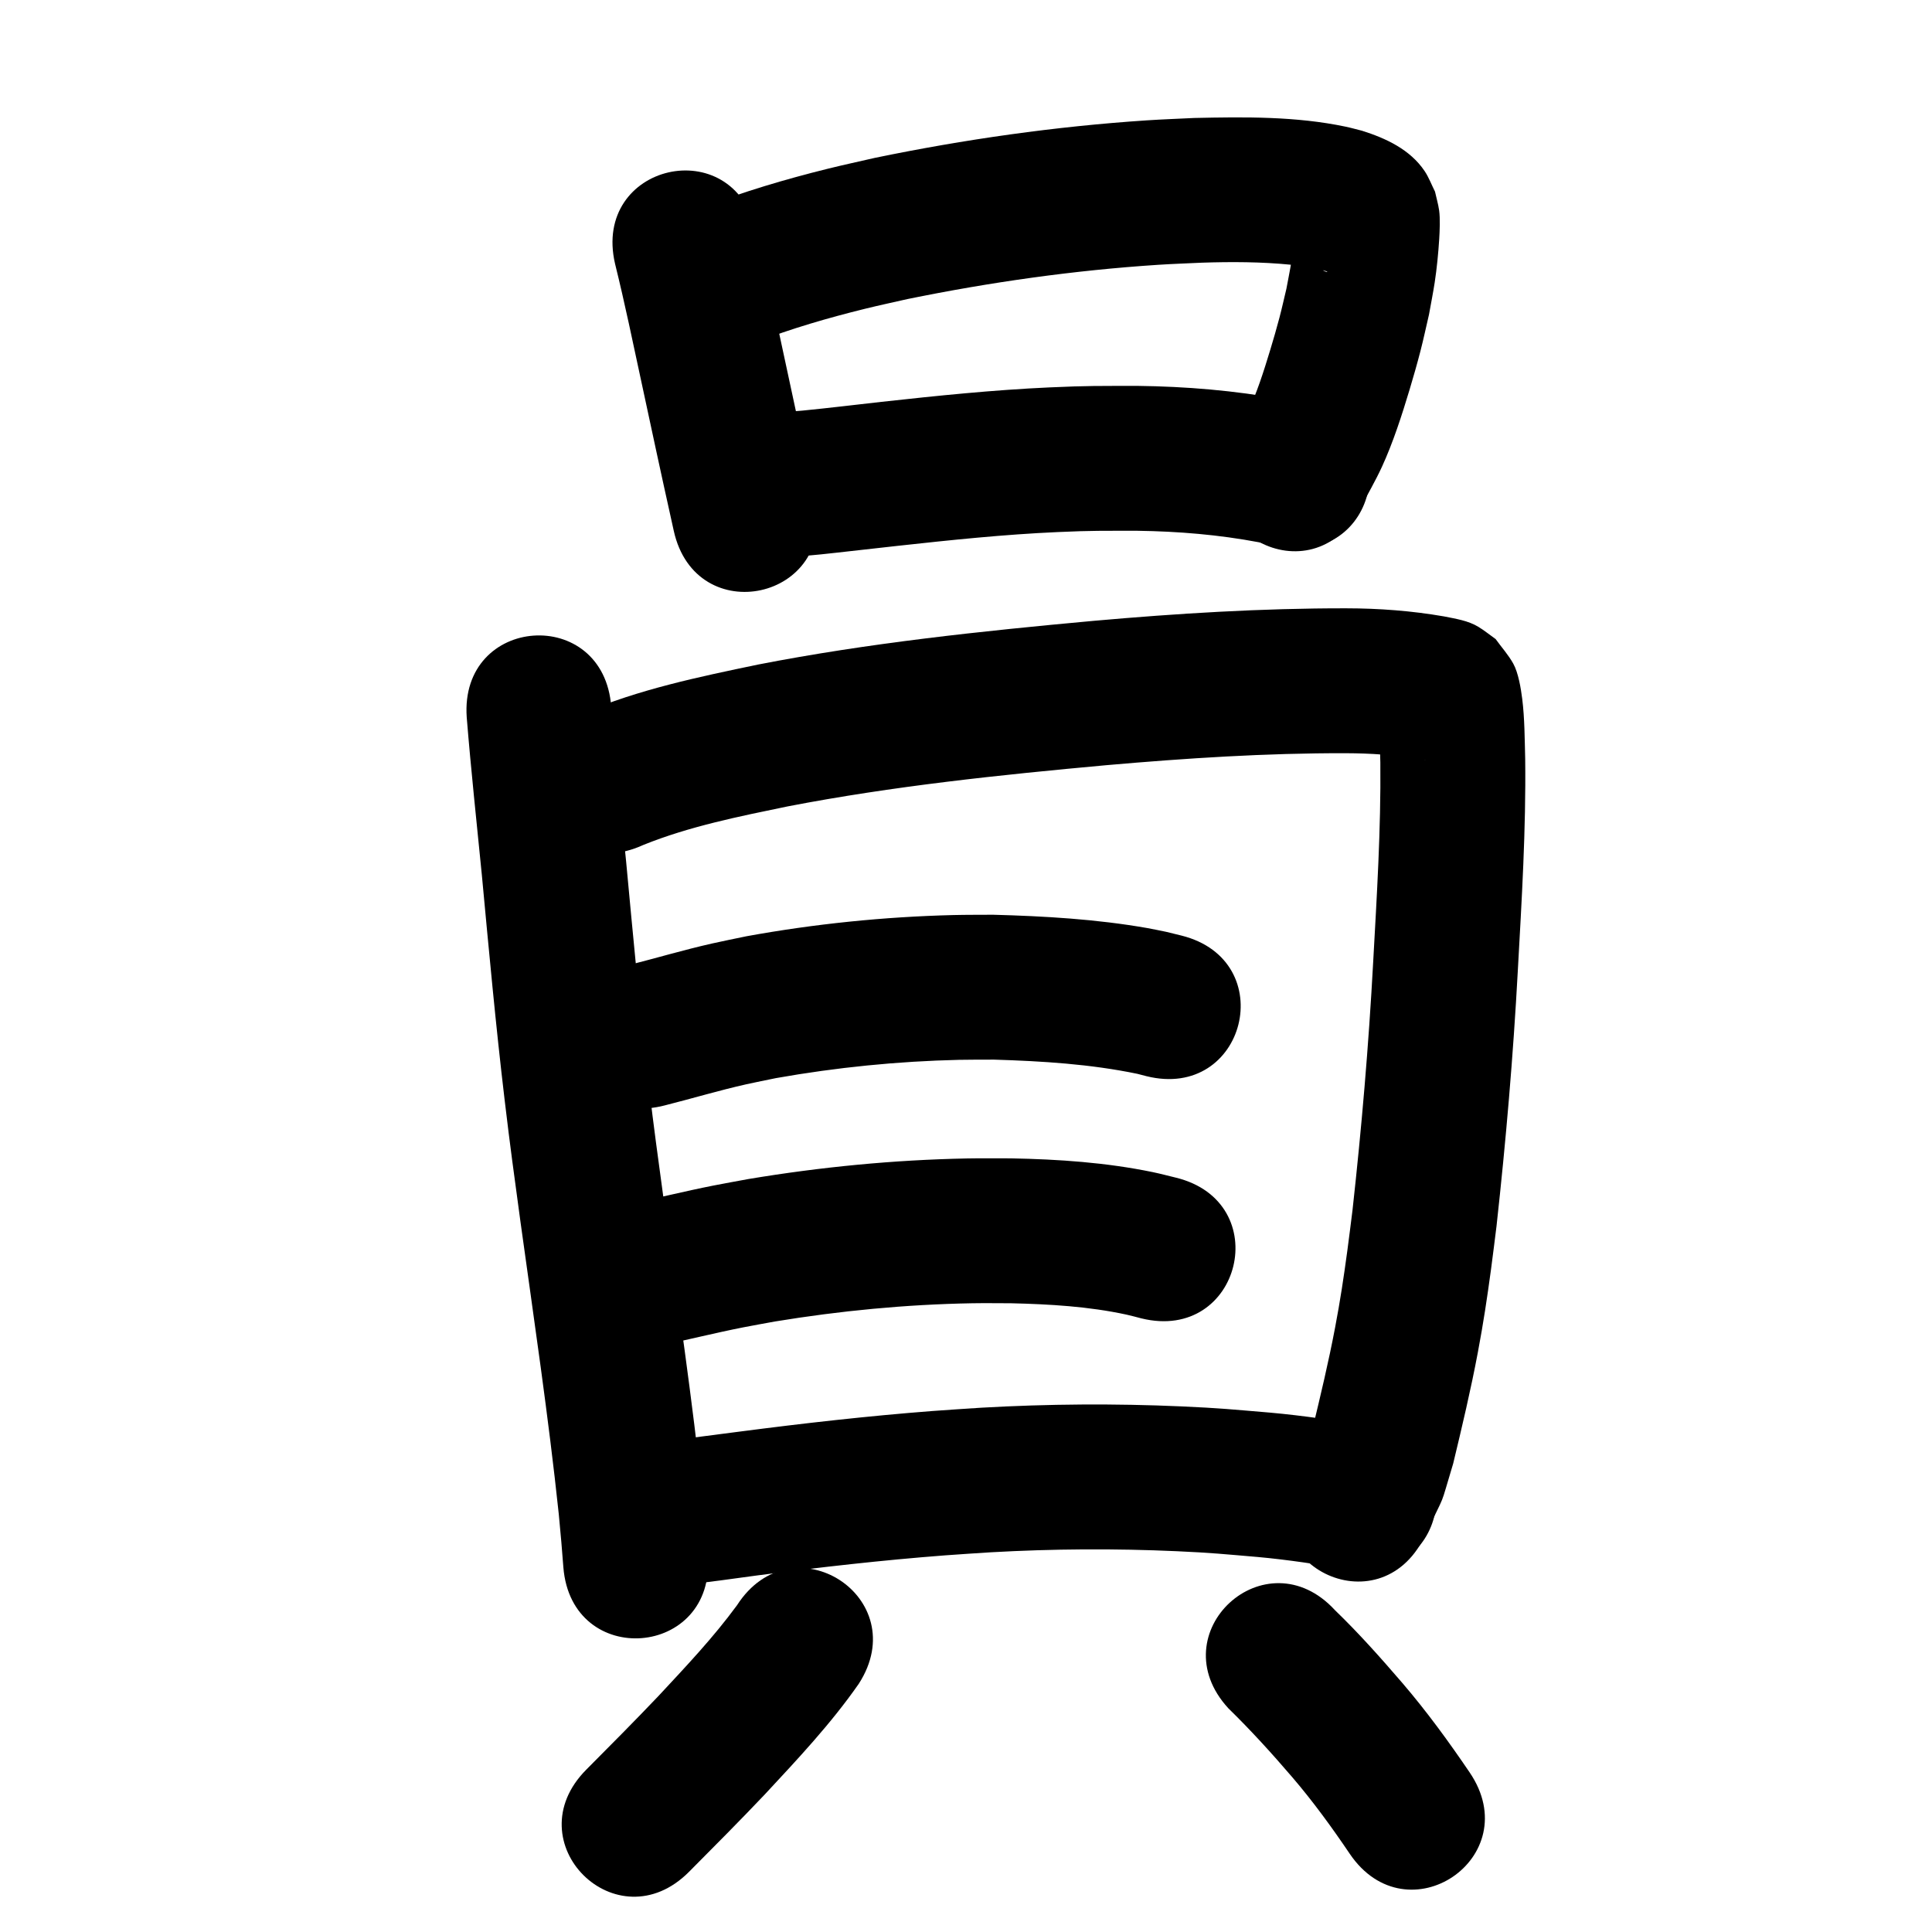 <?xml version="1.0" ?>
<svg xmlns="http://www.w3.org/2000/svg" viewBox="0 0 1000 1000">
<path d="m 318.333,136.457 c 5.098,20.591 9.374,41.369 13.844,62.102 5.04,23.484 10.062,46.97 15.289,70.413 0.417,1.896 0.834,3.792 1.251,5.688 11.389,51.796 84.639,35.688 73.25,-16.107 v 0 c -0.433,-1.967 -0.865,-3.935 -1.298,-5.902 -5.189,-23.271 -10.172,-46.585 -15.176,-69.897 -4.549,-21.099 -8.906,-42.241 -14.089,-63.197 -11.95,-51.669 -85.021,-34.769 -73.071,16.9 z"/>
<path d="m 391.359,177.092 c 18.372,-7.077 37.361,-12.583 56.468,-17.292 7.239,-1.784 14.536,-3.326 21.803,-4.989 42.836,-8.756 86.237,-14.901 129.877,-17.75 7.447,-0.486 14.908,-0.725 22.362,-1.087 15.451,-0.518 30.947,-0.474 46.344,1.058 6.108,0.608 12.04,1.53 17.924,3.234 0.288,0.163 0.671,0.22 0.863,0.489 0.107,0.15 -0.377,0.012 -0.55,-0.05 -0.533,-0.191 -1.061,-0.412 -1.547,-0.703 -0.997,-0.596 -2.028,-1.171 -2.89,-1.951 -6.5,-5.885 -5.374,-5.495 -9.848,-13.545 -0.548,-1.982 -1.097,-3.964 -1.645,-5.946 -0.097,-0.51 -0.135,-2.027 -0.29,-1.532 -0.311,0.996 -0.126,2.082 -0.208,3.122 -0.183,2.325 -0.333,4.655 -0.588,6.973 -1.166,10.604 -1.465,10.909 -3.581,22.288 -1.205,5.003 -2.299,10.035 -3.614,15.01 -1.477,5.589 -3.08,11.146 -4.762,16.678 -3.331,10.957 -6.902,22.333 -11.844,32.717 -2.318,4.87 -5.214,9.442 -7.821,14.163 -24.982,46.78 41.175,82.11 66.157,35.33 v 0 c 3.767,-7.214 7.897,-14.249 11.3,-21.641 5.763,-12.519 10.404,-26.93 14.367,-40.124 1.974,-6.573 3.862,-13.175 5.579,-19.82 1.622,-6.276 2.956,-12.623 4.434,-18.934 0.984,-5.535 2.1,-11.047 2.952,-16.604 1.082,-7.056 1.882,-15.191 2.332,-22.417 0.257,-4.123 0.544,-10.764 -0.037,-14.846 -0.468,-3.29 -1.424,-6.491 -2.136,-9.736 -1.798,-3.554 -3.171,-7.357 -5.395,-10.661 -7.524,-11.176 -20.035,-16.958 -32.405,-20.861 -2.847,-0.705 -5.671,-1.514 -8.542,-2.115 -25.672,-5.38 -52.18,-5.059 -78.253,-4.486 -8.235,0.413 -16.478,0.693 -24.705,1.239 -47.26,3.139 -94.262,9.834 -140.637,19.413 -8.124,1.876 -16.279,3.621 -24.371,5.628 -21.976,5.449 -43.78,11.892 -64.895,20.089 -49.255,19.658 -21.455,89.315 27.801,69.657 z"/>
<path d="m 399.733,288.273 c 11.192,0.313 22.353,-1.013 33.458,-2.222 10.462,-1.138 20.916,-2.341 31.374,-3.514 27.575,-3.029 55.191,-5.909 82.916,-7.142 18.494,-0.823 23.072,-0.638 41.354,-0.664 21.016,0.296 42.031,2.026 62.696,5.933 3.332,0.63 6.632,1.419 9.947,2.128 51.896,10.923 67.343,-62.469 15.447,-73.392 v 0 c -4.362,-0.907 -8.704,-1.914 -13.086,-2.72 -24.792,-4.556 -49.977,-6.65 -75.171,-6.95 -20.319,0.059 -25.088,-0.139 -45.624,0.795 -29.033,1.321 -57.957,4.297 -86.834,7.477 -13.629,1.528 -27.254,3.193 -40.903,4.533 -3.533,0.347 -7.089,0.432 -10.621,0.787 -0.133,0.013 0.252,0.092 0.378,0.138 -52.899,-3.77 -58.23,71.04 -5.332,74.81 z"/>
<path d="m 241.581,371.35 c 2.207,27.286 5.159,54.509 7.842,81.752 3.616,38.655 7.153,77.322 11.733,115.878 3.114,26.219 4.72,37.34 8.246,63.468 6.956,50.366 14.472,100.658 19.815,151.228 1.779,19.442 0.999,10.255 2.379,27.559 4.229,52.864 78.99,46.884 74.761,-5.981 v 0 c -1.486,-18.524 -0.646,-8.699 -2.557,-29.473 -5.438,-51.282 -12.985,-102.294 -20.072,-153.368 -3.423,-25.345 -5.021,-36.421 -8.043,-61.826 -4.545,-38.21 -8.034,-76.53 -11.623,-114.838 -2.618,-26.578 -5.494,-53.137 -7.673,-79.755 -3.787,-52.898 -78.595,-47.542 -74.809,5.355 z"/>
<path d="m 333.024,437.325 c 23.967,-9.653 49.439,-14.713 74.643,-19.928 54.555,-10.541 109.871,-16.296 165.156,-21.356 41.173,-3.595 82.436,-6.285 123.778,-6.18 12.689,0.043 25.37,0.834 37.866,3.067 0.185,0.035 3.115,0.596 3.479,0.674 0.195,0.042 -0.398,-0.046 -0.591,-0.097 -0.867,-0.225 -1.743,-0.426 -2.585,-0.729 -1.241,-0.447 -2.519,-0.849 -3.655,-1.519 -2.614,-1.542 -5.033,-3.393 -7.549,-5.089 -2.628,-3.383 -5.488,-6.598 -7.885,-10.148 -0.861,-1.276 -1.141,-2.863 -1.829,-4.24 -0.041,-0.082 -0.274,-0.059 -0.274,0.033 5e-4,1.523 0.201,3.04 0.275,4.561 0.393,8.037 0.379,9.652 0.606,18.333 0.334,34.534 -1.823,69.031 -3.724,103.496 -2.315,42.832 -5.969,85.572 -10.688,128.201 -0.89,6.969 -1.721,13.946 -2.669,20.907 -1.982,14.55 -3.619,25.484 -6.343,39.857 -3.356,17.712 -7.547,35.246 -11.777,52.764 -5.235,16.718 -1.915,9.429 -9.142,22.22 -23.697,47.444 43.399,80.957 67.096,33.513 v 0 c 12.163,-25.809 7.333,-13.032 14.955,-38.15 4.602,-19.104 9.135,-38.223 12.766,-57.542 2.902,-15.438 4.729,-27.611 6.842,-43.182 1.001,-7.375 1.878,-14.767 2.817,-22.15 4.854,-43.997 8.647,-88.104 11.028,-132.309 2.013,-36.506 4.268,-73.048 3.811,-109.627 -0.28,-10.296 -0.261,-20.754 -1.538,-30.995 -0.662,-5.316 -2.006,-13.509 -4.649,-18.246 -2.534,-4.543 -6.069,-8.45 -9.103,-12.675 -2.961,-2.103 -5.786,-4.413 -8.884,-6.308 -5.349,-3.272 -11.8,-4.205 -17.828,-5.423 -16.742,-2.904 -33.698,-4.18 -50.692,-4.196 -43.672,-0.051 -87.265,2.637 -130.759,6.493 -58.107,5.331 -116.241,11.441 -173.565,22.611 -30.731,6.406 -61.769,12.834 -90.761,25.237 -48.171,22.183 -16.799,90.307 31.371,68.124 z"/>
<path d="m 344.365,572.08 c 13.994,-3.527 27.823,-7.691 41.91,-10.854 5.118,-1.149 10.271,-2.135 15.406,-3.202 31.262,-5.547 62.991,-8.73 94.738,-9.455 6.042,-0.138 12.087,-0.07 18.131,-0.105 24.833,0.756 49.809,2.289 74.181,7.354 1.528,0.396 3.056,0.791 4.584,1.187 51.447,12.872 69.65,-59.886 18.203,-72.757 v 0 c -2.635,-0.646 -5.269,-1.292 -7.904,-1.938 -3.297,-0.656 -6.58,-1.387 -9.892,-1.967 -26.286,-4.607 -53.058,-6.158 -79.692,-6.876 -6.87,0.054 -13.743,-0.008 -20.611,0.163 -35.9,0.893 -71.773,4.552 -107.1,10.985 -5.953,1.253 -11.926,2.416 -17.86,3.759 -14.575,3.298 -28.9,7.559 -43.38,11.229 -51.25,13.636 -31.966,86.114 19.284,72.478 z"/>
<path d="m 341.903,696.403 c 14.301,-2.98 28.473,-6.546 42.808,-9.369 5.441,-1.072 10.906,-2.016 16.36,-3.025 33.736,-5.557 67.894,-8.838 102.088,-9.443 6.724,-0.119 13.449,-10e-4 20.174,-0.002 20.016,0.483 40.141,1.635 59.759,5.887 2.594,0.562 5.146,1.3 7.719,1.949 51.516,12.595 69.328,-60.259 17.812,-72.854 v 0 c -3.96,-0.947 -7.893,-2.017 -11.88,-2.842 -24.167,-5.005 -48.869,-6.677 -73.5,-7.139 -7.583,0.016 -15.167,-0.098 -22.749,0.049 -37.892,0.736 -75.738,4.416 -113.111,10.655 -6.064,1.129 -12.141,2.192 -18.192,3.388 -14.941,2.954 -29.721,6.643 -44.623,9.777 -51.597,12.258 -34.262,85.227 17.335,72.969 z"/>
<path d="m 341.549,820.662 c 16.979,-0.167 33.823,-3.079 50.631,-5.254 32.231,-4.198 64.542,-7.868 96.954,-10.353 7.937,-0.609 15.884,-1.067 23.826,-1.6 32.046,-1.804 64.183,-1.996 96.248,-0.544 18.24,0.826 24.023,1.485 41.918,2.998 15.633,1.418 31.137,3.837 46.617,6.377 52.34,8.546 64.426,-65.473 12.086,-74.02 v 0 c -17.409,-2.831 -34.846,-5.529 -52.426,-7.094 -19.734,-1.647 -25.698,-2.331 -45.822,-3.224 -34.538,-1.533 -69.152,-1.288 -103.668,0.677 -8.417,0.57 -16.839,1.063 -25.25,1.71 -33.466,2.576 -66.828,6.362 -100.107,10.694 -7.978,1.032 -15.955,2.072 -23.933,3.102 -1.489,0.192 -8.942,1.186 -11.479,1.402 -2.03,0.173 -3.558,0.129 -5.595,0.129 -53.033,0 -53.033,75 0,75 z"/>
<path d="m 381.461,830.893 c -12.224,16.679 -26.462,31.712 -40.524,46.826 -12.296,12.936 -24.89,25.581 -37.473,38.236 -37.391,37.609 15.796,90.488 53.187,52.879 v 0 c 13.171,-13.249 26.354,-26.489 39.211,-40.045 17.049,-18.346 34.305,-36.669 48.645,-57.276 28.723,-44.581 -34.324,-85.202 -63.047,-40.621 z"/>
<path d="m 635.795,884.219 c 11.638,11.354 22.553,23.379 33.133,35.716 10.737,12.548 20.457,25.906 29.696,39.58 29.742,43.908 91.837,1.846 62.095,-42.062 v 0 c -10.875,-16.022 -22.29,-31.689 -34.908,-46.398 -11.139,-12.94 -22.488,-25.712 -34.786,-37.576 -35.879,-39.054 -91.109,11.687 -55.23,50.741 z"/>
</svg>
